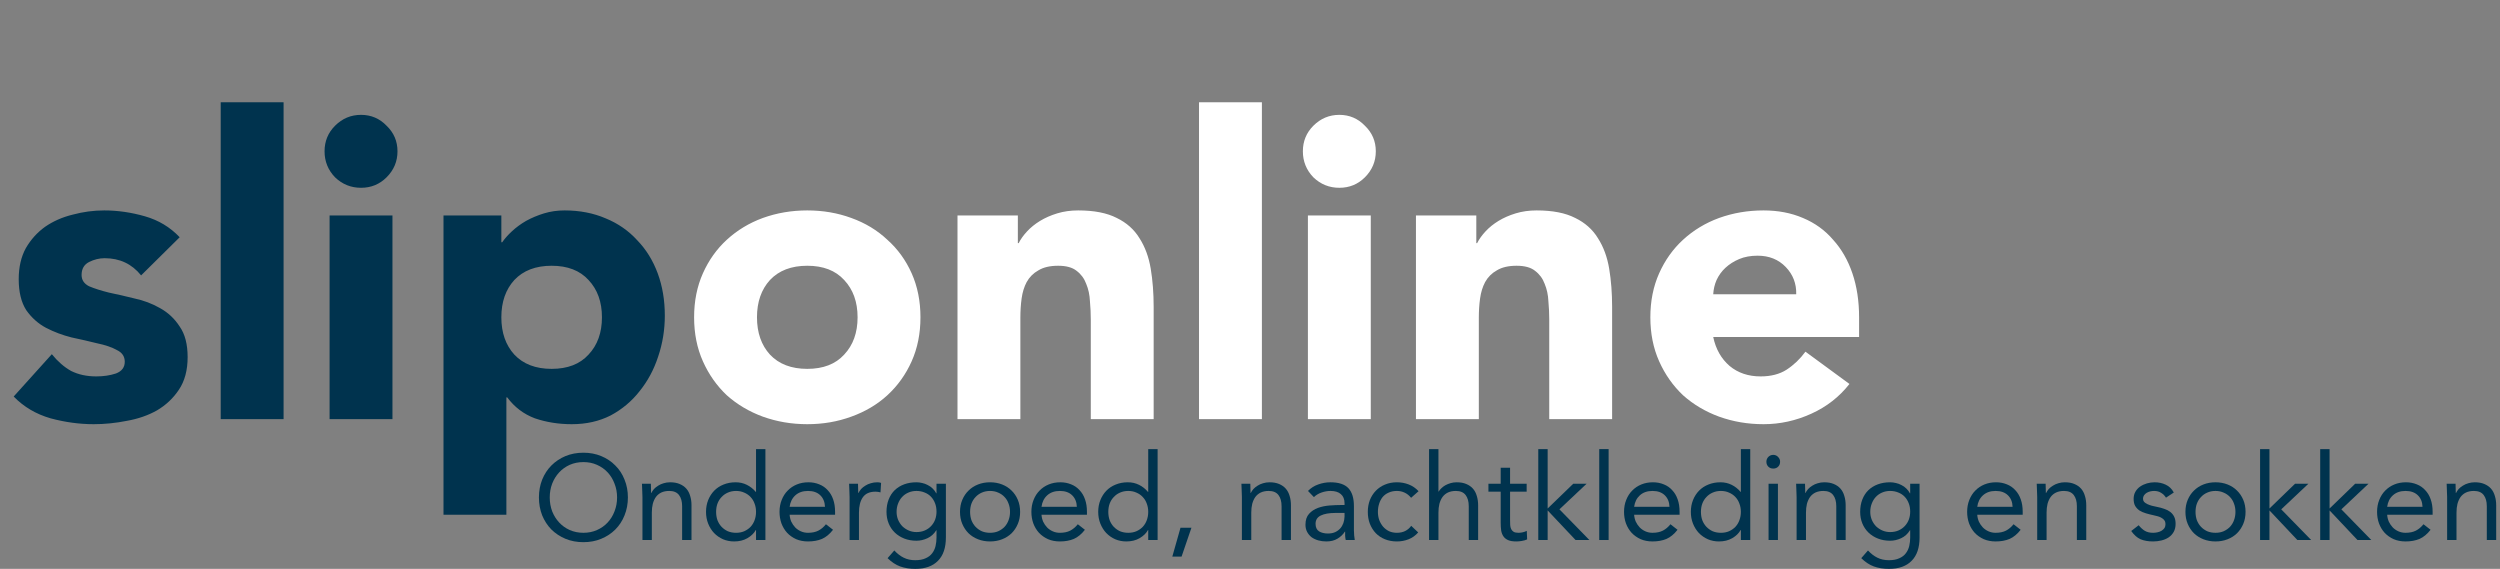 <svg width="334" height="76" viewBox="0 0 334 76" fill="none" xmlns="http://www.w3.org/2000/svg">
<rect x="0" y="0" width="334" height="76" fill="#808080" stroke="none"/>
<path d="M18.852 36.792C17.62 35.261 15.996 34.496 13.98 34.496C13.271 34.496 12.58 34.664 11.908 35C11.236 35.336 10.9 35.915 10.9 36.736C10.9 37.408 11.236 37.912 11.908 38.248C12.618 38.547 13.495 38.827 14.54 39.088C15.623 39.312 16.762 39.573 17.956 39.872C19.188 40.133 20.327 40.563 21.372 41.16C22.455 41.757 23.332 42.579 24.004 43.624C24.714 44.632 25.068 45.995 25.068 47.712C25.068 49.467 24.676 50.923 23.892 52.08C23.146 53.2 22.175 54.115 20.98 54.824C19.786 55.496 18.442 55.963 16.948 56.224C15.455 56.523 13.98 56.672 12.524 56.672C10.62 56.672 8.698 56.411 6.756 55.888C4.815 55.328 3.172 54.357 1.828 52.976L6.924 47.32C7.708 48.291 8.567 49.037 9.5 49.56C10.471 50.045 11.591 50.288 12.86 50.288C13.831 50.288 14.708 50.157 15.492 49.896C16.276 49.597 16.668 49.075 16.668 48.328C16.668 47.619 16.314 47.096 15.604 46.76C14.932 46.387 14.055 46.088 12.972 45.864C11.927 45.603 10.788 45.341 9.556 45.08C8.362 44.781 7.223 44.352 6.14 43.792C5.095 43.232 4.218 42.448 3.508 41.44C2.836 40.395 2.5 39.013 2.5 37.296C2.5 35.691 2.818 34.309 3.452 33.152C4.124 31.995 4.983 31.043 6.028 30.296C7.111 29.549 8.343 29.008 9.724 28.672C11.106 28.299 12.506 28.112 13.924 28.112C15.716 28.112 17.527 28.373 19.356 28.896C21.186 29.419 22.735 30.352 24.004 31.696L18.852 36.792ZM29.486 13.664H37.886V56H29.486V13.664ZM44.033 28.784H52.433V56H44.033V28.784ZM43.361 20.216C43.361 18.872 43.828 17.733 44.761 16.8C45.732 15.829 46.889 15.344 48.233 15.344C49.577 15.344 50.716 15.829 51.649 16.8C52.62 17.733 53.105 18.872 53.105 20.216C53.105 21.56 52.62 22.717 51.649 23.688C50.716 24.621 49.577 25.088 48.233 25.088C46.889 25.088 45.732 24.621 44.761 23.688C43.828 22.717 43.361 21.56 43.361 20.216ZM59.252 28.784H66.98V32.368H67.092C67.428 31.883 67.857 31.397 68.38 30.912C68.94 30.389 69.575 29.923 70.284 29.512C71.031 29.101 71.833 28.765 72.692 28.504C73.551 28.243 74.465 28.112 75.436 28.112C77.452 28.112 79.281 28.467 80.924 29.176C82.567 29.848 83.967 30.819 85.124 32.088C86.319 33.32 87.233 34.795 87.868 36.512C88.503 38.229 88.82 40.115 88.82 42.168C88.82 44.072 88.521 45.901 87.924 47.656C87.364 49.373 86.543 50.904 85.46 52.248C84.415 53.592 83.127 54.675 81.596 55.496C80.065 56.28 78.329 56.672 76.388 56.672C74.633 56.672 72.991 56.411 71.46 55.888C69.967 55.328 68.735 54.395 67.764 53.088H67.652V68.768H59.252V28.784ZM66.98 42.392C66.98 44.445 67.559 46.107 68.716 47.376C69.911 48.645 71.572 49.28 73.7 49.28C75.828 49.28 77.471 48.645 78.628 47.376C79.823 46.107 80.42 44.445 80.42 42.392C80.42 40.339 79.823 38.677 78.628 37.408C77.471 36.139 75.828 35.504 73.7 35.504C71.572 35.504 69.911 36.139 68.716 37.408C67.559 38.677 66.98 40.339 66.98 42.392Z" fill="#00334E"/>
<path d="M92.733 42.392C92.733 40.227 93.125 38.267 93.909 36.512C94.693 34.757 95.757 33.264 97.101 32.032C98.483 30.763 100.088 29.792 101.917 29.12C103.784 28.448 105.763 28.112 107.853 28.112C109.944 28.112 111.904 28.448 113.733 29.12C115.6 29.792 117.205 30.763 118.549 32.032C119.931 33.264 121.013 34.757 121.797 36.512C122.581 38.267 122.973 40.227 122.973 42.392C122.973 44.557 122.581 46.517 121.797 48.272C121.013 50.027 119.931 51.539 118.549 52.808C117.205 54.04 115.6 54.992 113.733 55.664C111.904 56.336 109.944 56.672 107.853 56.672C105.763 56.672 103.784 56.336 101.917 55.664C100.088 54.992 98.483 54.04 97.101 52.808C95.757 51.539 94.693 50.027 93.909 48.272C93.125 46.517 92.733 44.557 92.733 42.392ZM101.133 42.392C101.133 44.445 101.712 46.107 102.869 47.376C104.064 48.645 105.725 49.28 107.853 49.28C109.981 49.28 111.624 48.645 112.781 47.376C113.976 46.107 114.573 44.445 114.573 42.392C114.573 40.339 113.976 38.677 112.781 37.408C111.624 36.139 109.981 35.504 107.853 35.504C105.725 35.504 104.064 36.139 102.869 37.408C101.712 38.677 101.133 40.339 101.133 42.392ZM127.921 28.784H135.985V32.48H136.097C136.358 31.957 136.732 31.435 137.217 30.912C137.702 30.389 138.281 29.923 138.953 29.512C139.625 29.101 140.39 28.765 141.249 28.504C142.108 28.243 143.041 28.112 144.049 28.112C146.177 28.112 147.894 28.448 149.201 29.12C150.508 29.755 151.516 30.651 152.225 31.808C152.972 32.965 153.476 34.328 153.737 35.896C153.998 37.464 154.129 39.163 154.129 40.992V56H145.729V42.672C145.729 41.888 145.692 41.085 145.617 40.264C145.58 39.405 145.412 38.621 145.113 37.912C144.852 37.203 144.422 36.624 143.825 36.176C143.265 35.728 142.444 35.504 141.361 35.504C140.278 35.504 139.401 35.709 138.729 36.12C138.057 36.493 137.534 37.016 137.161 37.688C136.825 38.323 136.601 39.051 136.489 39.872C136.377 40.693 136.321 41.552 136.321 42.448V56H127.921V28.784ZM160.189 13.664H168.589V56H160.189V13.664ZM174.736 28.784H183.136V56H174.736V28.784ZM174.064 20.216C174.064 18.872 174.531 17.733 175.464 16.8C176.435 15.829 177.592 15.344 178.936 15.344C180.28 15.344 181.419 15.829 182.352 16.8C183.323 17.733 183.808 18.872 183.808 20.216C183.808 21.56 183.323 22.717 182.352 23.688C181.419 24.621 180.28 25.088 178.936 25.088C177.592 25.088 176.435 24.621 175.464 23.688C174.531 22.717 174.064 21.56 174.064 20.216ZM189.171 28.784H197.235V32.48H197.347C197.608 31.957 197.982 31.435 198.467 30.912C198.952 30.389 199.531 29.923 200.203 29.512C200.875 29.101 201.64 28.765 202.499 28.504C203.358 28.243 204.291 28.112 205.299 28.112C207.427 28.112 209.144 28.448 210.451 29.12C211.758 29.755 212.766 30.651 213.475 31.808C214.222 32.965 214.726 34.328 214.987 35.896C215.248 37.464 215.379 39.163 215.379 40.992V56H206.979V42.672C206.979 41.888 206.942 41.085 206.867 40.264C206.83 39.405 206.662 38.621 206.363 37.912C206.102 37.203 205.672 36.624 205.075 36.176C204.515 35.728 203.694 35.504 202.611 35.504C201.528 35.504 200.651 35.709 199.979 36.12C199.307 36.493 198.784 37.016 198.411 37.688C198.075 38.323 197.851 39.051 197.739 39.872C197.627 40.693 197.571 41.552 197.571 42.448V56H189.171V28.784ZM247.087 51.296C245.743 53.013 244.045 54.339 241.991 55.272C239.938 56.205 237.81 56.672 235.607 56.672C233.517 56.672 231.538 56.336 229.671 55.664C227.842 54.992 226.237 54.04 224.855 52.808C223.511 51.539 222.447 50.027 221.663 48.272C220.879 46.517 220.487 44.557 220.487 42.392C220.487 40.227 220.879 38.267 221.663 36.512C222.447 34.757 223.511 33.264 224.855 32.032C226.237 30.763 227.842 29.792 229.671 29.12C231.538 28.448 233.517 28.112 235.607 28.112C237.549 28.112 239.303 28.448 240.871 29.12C242.477 29.792 243.821 30.763 244.903 32.032C246.023 33.264 246.882 34.757 247.479 36.512C248.077 38.267 248.375 40.227 248.375 42.392V45.024H228.887C229.223 46.629 229.951 47.917 231.071 48.888C232.191 49.821 233.573 50.288 235.215 50.288C236.597 50.288 237.754 49.989 238.687 49.392C239.658 48.757 240.498 47.955 241.207 46.984L247.087 51.296ZM239.975 39.312C240.013 37.893 239.546 36.68 238.575 35.672C237.605 34.664 236.354 34.16 234.823 34.16C233.89 34.16 233.069 34.309 232.359 34.608C231.65 34.907 231.034 35.299 230.511 35.784C230.026 36.232 229.634 36.773 229.335 37.408C229.074 38.005 228.925 38.64 228.887 39.312H239.975Z" fill="white"/>
<path d="M326.936 66.41C326.936 66.067 326.925 65.746 326.904 65.446C326.883 65.146 326.872 64.873 326.872 64.626H328.061C328.061 64.83 328.066 65.034 328.077 65.237C328.087 65.44 328.093 65.649 328.093 65.863H328.125C328.211 65.681 328.328 65.505 328.478 65.333C328.639 65.162 328.826 65.012 329.041 64.883C329.255 64.744 329.496 64.637 329.763 64.562C330.031 64.477 330.32 64.434 330.631 64.434C331.123 64.434 331.547 64.509 331.9 64.659C332.264 64.809 332.564 65.017 332.8 65.285C333.035 65.553 333.206 65.879 333.314 66.265C333.431 66.64 333.49 67.052 333.49 67.502V72.145H332.237V67.63C332.237 66.999 332.098 66.501 331.82 66.136C331.541 65.772 331.107 65.59 330.518 65.59C330.111 65.59 329.758 65.66 329.458 65.799C329.169 65.938 328.928 66.136 328.735 66.394C328.553 66.651 328.414 66.956 328.318 67.309C328.232 67.663 328.189 68.053 328.189 68.482V72.145H326.936V66.41Z" fill="#00334E"/>
<path d="M324.725 70.779C324.275 71.357 323.782 71.764 323.247 72C322.711 72.225 322.09 72.337 321.383 72.337C320.794 72.337 320.264 72.236 319.793 72.032C319.322 71.818 318.92 71.534 318.588 71.181C318.267 70.827 318.015 70.41 317.833 69.928C317.662 69.446 317.576 68.932 317.576 68.385C317.576 67.807 317.672 67.277 317.865 66.795C318.058 66.302 318.326 65.885 318.668 65.542C319.011 65.189 319.418 64.916 319.889 64.723C320.361 64.53 320.875 64.434 321.431 64.434C321.956 64.434 322.438 64.525 322.877 64.707C323.316 64.878 323.691 65.135 324.002 65.478C324.323 65.81 324.569 66.222 324.741 66.715C324.912 67.197 324.998 67.748 324.998 68.37V68.771H318.925C318.947 69.092 319.022 69.403 319.15 69.703C319.29 69.992 319.466 70.249 319.68 70.474C319.895 70.688 320.146 70.859 320.435 70.988C320.725 71.117 321.041 71.181 321.383 71.181C321.929 71.181 322.39 71.084 322.765 70.892C323.14 70.699 323.477 70.415 323.777 70.04L324.725 70.779ZM323.648 67.711C323.627 67.068 323.418 66.554 323.022 66.169C322.626 65.783 322.079 65.59 321.383 65.59C320.687 65.59 320.125 65.783 319.697 66.169C319.268 66.554 319.011 67.068 318.925 67.711H323.648Z" fill="#00334E"/>
<path d="M309.978 60H311.231V67.936L314.652 64.626H316.435L312.805 68.048L316.805 72.145H314.958L311.231 68.193V72.145H309.978V60Z" fill="#00334E"/>
<path d="M301.946 60H303.199V67.936L306.62 64.626H308.403L304.773 68.048L308.773 72.145H306.925L303.199 68.193V72.145H301.946V60Z" fill="#00334E"/>
<path d="M291.974 68.385C291.974 67.796 292.075 67.261 292.279 66.779C292.482 66.297 292.761 65.885 293.114 65.542C293.468 65.189 293.891 64.916 294.383 64.723C294.876 64.53 295.411 64.434 295.99 64.434C296.568 64.434 297.104 64.53 297.596 64.723C298.089 64.916 298.512 65.189 298.865 65.542C299.219 65.885 299.497 66.297 299.701 66.779C299.904 67.261 300.006 67.796 300.006 68.385C300.006 68.975 299.904 69.51 299.701 69.992C299.497 70.474 299.219 70.892 298.865 71.245C298.512 71.588 298.089 71.855 297.596 72.048C297.104 72.241 296.568 72.337 295.99 72.337C295.411 72.337 294.876 72.241 294.383 72.048C293.891 71.855 293.468 71.588 293.114 71.245C292.761 70.892 292.482 70.474 292.279 69.992C292.075 69.51 291.974 68.975 291.974 68.385ZM293.323 68.385C293.323 68.782 293.382 69.151 293.5 69.494C293.628 69.826 293.81 70.121 294.046 70.377C294.282 70.624 294.56 70.822 294.881 70.972C295.213 71.111 295.583 71.181 295.99 71.181C296.397 71.181 296.761 71.111 297.082 70.972C297.414 70.822 297.698 70.624 297.933 70.377C298.169 70.121 298.346 69.826 298.464 69.494C298.592 69.151 298.656 68.782 298.656 68.385C298.656 67.989 298.592 67.625 298.464 67.293C298.346 66.951 298.169 66.656 297.933 66.41C297.698 66.153 297.414 65.954 297.082 65.815C296.761 65.665 296.397 65.59 295.99 65.59C295.583 65.59 295.213 65.665 294.881 65.815C294.56 65.954 294.282 66.153 294.046 66.41C293.81 66.656 293.628 66.951 293.5 67.293C293.382 67.625 293.323 67.989 293.323 68.385Z" fill="#00334E"/>
<path d="M285.728 70.169C285.974 70.479 286.242 70.726 286.531 70.908C286.831 71.09 287.206 71.181 287.656 71.181C287.849 71.181 288.041 71.159 288.234 71.117C288.438 71.074 288.62 71.004 288.78 70.908C288.941 70.811 289.07 70.693 289.166 70.554C289.262 70.404 289.31 70.228 289.31 70.024C289.31 69.821 289.262 69.655 289.166 69.526C289.08 69.398 288.962 69.29 288.812 69.205C288.663 69.108 288.491 69.034 288.298 68.98C288.106 68.926 287.908 68.878 287.704 68.835C287.351 68.76 287.013 68.675 286.692 68.578C286.371 68.482 286.087 68.359 285.841 68.209C285.605 68.048 285.412 67.845 285.262 67.598C285.123 67.352 285.053 67.036 285.053 66.651C285.053 66.287 285.134 65.965 285.294 65.687C285.455 65.408 285.669 65.178 285.937 64.996C286.205 64.814 286.505 64.675 286.837 64.578C287.169 64.482 287.511 64.434 287.865 64.434C288.4 64.434 288.893 64.541 289.343 64.755C289.803 64.969 290.162 65.317 290.419 65.799L289.375 66.49C289.214 66.222 289 66.008 288.732 65.847C288.475 65.676 288.159 65.59 287.784 65.59C287.613 65.59 287.436 65.612 287.254 65.655C287.083 65.698 286.928 65.762 286.788 65.847C286.649 65.933 286.531 66.046 286.435 66.185C286.349 66.313 286.306 66.463 286.306 66.635C286.306 66.795 286.355 66.934 286.451 67.052C286.558 67.159 286.697 67.256 286.869 67.341C287.051 67.427 287.254 67.502 287.479 67.566C287.715 67.63 287.956 67.684 288.202 67.727C288.534 67.791 288.85 67.877 289.15 67.984C289.45 68.08 289.712 68.214 289.937 68.385C290.162 68.557 290.339 68.771 290.467 69.028C290.596 69.285 290.66 69.601 290.66 69.976C290.66 70.404 290.574 70.768 290.403 71.068C290.231 71.368 290.001 71.615 289.712 71.807C289.434 71.989 289.112 72.123 288.748 72.209C288.395 72.294 288.031 72.337 287.656 72.337C287.013 72.337 286.456 72.241 285.985 72.048C285.525 71.845 285.107 71.475 284.732 70.94L285.728 70.169Z" fill="#00334E"/>
<path d="M272.17 66.41C272.17 66.067 272.159 65.746 272.138 65.446C272.117 65.146 272.106 64.873 272.106 64.626H273.295C273.295 64.83 273.3 65.034 273.311 65.237C273.321 65.44 273.327 65.649 273.327 65.863H273.359C273.445 65.681 273.562 65.505 273.712 65.333C273.873 65.162 274.06 65.012 274.275 64.883C274.489 64.744 274.73 64.637 274.997 64.562C275.265 64.477 275.554 64.434 275.865 64.434C276.358 64.434 276.781 64.509 277.134 64.659C277.498 64.809 277.798 65.017 278.034 65.285C278.269 65.553 278.441 65.879 278.548 66.265C278.665 66.64 278.724 67.052 278.724 67.502V72.145H277.471V67.63C277.471 66.999 277.332 66.501 277.054 66.136C276.775 65.772 276.342 65.59 275.752 65.59C275.346 65.59 274.992 65.66 274.692 65.799C274.403 65.938 274.162 66.136 273.969 66.394C273.787 66.651 273.648 66.956 273.552 67.309C273.466 67.663 273.423 68.053 273.423 68.482V72.145H272.17V66.41Z" fill="#00334E"/>
<path d="M269.959 70.779C269.509 71.357 269.016 71.764 268.481 72C267.945 72.225 267.324 72.337 266.617 72.337C266.028 72.337 265.498 72.236 265.027 72.032C264.556 71.818 264.154 71.534 263.822 71.181C263.501 70.827 263.249 70.41 263.067 69.928C262.896 69.446 262.81 68.932 262.81 68.385C262.81 67.807 262.906 67.277 263.099 66.795C263.292 66.302 263.56 65.885 263.902 65.542C264.245 65.189 264.652 64.916 265.123 64.723C265.595 64.53 266.109 64.434 266.666 64.434C267.19 64.434 267.672 64.525 268.111 64.707C268.55 64.878 268.925 65.135 269.236 65.478C269.557 65.81 269.803 66.222 269.975 66.715C270.146 67.197 270.232 67.748 270.232 68.37V68.771H264.16C264.181 69.092 264.256 69.403 264.384 69.703C264.524 69.992 264.7 70.249 264.915 70.474C265.129 70.688 265.38 70.859 265.67 70.988C265.959 71.117 266.275 71.181 266.617 71.181C267.164 71.181 267.624 71.084 267.999 70.892C268.374 70.699 268.711 70.415 269.011 70.04L269.959 70.779ZM268.882 67.711C268.861 67.068 268.652 66.554 268.256 66.169C267.86 65.783 267.313 65.59 266.617 65.59C265.921 65.59 265.359 65.783 264.931 66.169C264.502 66.554 264.245 67.068 264.16 67.711H268.882Z" fill="#00334E"/>
<path d="M256.454 71.807C256.454 73.178 256.101 74.217 255.394 74.924C254.698 75.641 253.686 76 252.358 76C251.619 76 250.95 75.893 250.35 75.679C249.761 75.465 249.199 75.095 248.663 74.57L249.563 73.542C249.959 73.971 250.377 74.292 250.816 74.506C251.266 74.731 251.78 74.843 252.358 74.843C252.915 74.843 253.375 74.758 253.739 74.586C254.114 74.426 254.409 74.201 254.623 73.912C254.837 73.633 254.987 73.312 255.073 72.948C255.158 72.584 255.201 72.204 255.201 71.807V70.843H255.169C254.869 71.325 254.478 71.679 253.996 71.904C253.515 72.129 253.022 72.241 252.519 72.241C251.93 72.241 251.389 72.145 250.896 71.952C250.403 71.759 249.98 71.491 249.627 71.149C249.274 70.806 249 70.399 248.808 69.928C248.615 69.457 248.519 68.942 248.519 68.385C248.519 67.775 248.615 67.224 248.808 66.731C249 66.238 249.268 65.826 249.611 65.494C249.964 65.151 250.387 64.889 250.88 64.707C251.373 64.525 251.919 64.434 252.519 64.434C252.776 64.434 253.033 64.466 253.29 64.53C253.547 64.584 253.793 64.675 254.029 64.803C254.275 64.921 254.494 65.076 254.687 65.269C254.88 65.451 255.041 65.665 255.169 65.912H255.201V64.626H256.454V71.807ZM249.868 68.385C249.868 68.771 249.938 69.13 250.077 69.462C250.216 69.783 250.403 70.067 250.639 70.313C250.885 70.549 251.169 70.736 251.49 70.876C251.812 71.015 252.154 71.084 252.519 71.084C252.947 71.084 253.327 71.009 253.659 70.859C253.991 70.71 254.27 70.511 254.494 70.265C254.73 70.008 254.907 69.719 255.025 69.398C255.142 69.066 255.201 68.718 255.201 68.353C255.201 67.946 255.137 67.577 255.009 67.245C254.88 66.902 254.698 66.608 254.462 66.361C254.227 66.115 253.943 65.928 253.611 65.799C253.279 65.66 252.915 65.59 252.519 65.59C252.122 65.59 251.758 65.665 251.426 65.815C251.105 65.954 250.826 66.153 250.591 66.41C250.366 66.656 250.189 66.951 250.061 67.293C249.932 67.625 249.868 67.989 249.868 68.385Z" fill="#00334E"/>
<path d="M240.026 66.41C240.026 66.067 240.015 65.746 239.994 65.446C239.972 65.146 239.962 64.873 239.962 64.626H241.15C241.15 64.83 241.156 65.034 241.167 65.237C241.177 65.44 241.183 65.649 241.183 65.863H241.215C241.3 65.681 241.418 65.505 241.568 65.333C241.729 65.162 241.916 65.012 242.13 64.883C242.345 64.744 242.586 64.637 242.853 64.562C243.121 64.477 243.41 64.434 243.721 64.434C244.213 64.434 244.636 64.509 244.99 64.659C245.354 64.809 245.654 65.017 245.889 65.285C246.125 65.553 246.296 65.879 246.403 66.265C246.521 66.64 246.58 67.052 246.58 67.502V72.145H245.327V67.63C245.327 66.999 245.188 66.501 244.909 66.136C244.631 65.772 244.197 65.59 243.608 65.59C243.201 65.59 242.848 65.66 242.548 65.799C242.259 65.938 242.018 66.136 241.825 66.394C241.643 66.651 241.504 66.956 241.407 67.309C241.322 67.663 241.279 68.053 241.279 68.482V72.145H240.026V66.41Z" fill="#00334E"/>
<path d="M236.279 64.626H237.532V72.145H236.279V64.626ZM235.99 61.687C235.99 61.44 236.076 61.226 236.247 61.044C236.429 60.862 236.649 60.771 236.906 60.771C237.163 60.771 237.377 60.862 237.548 61.044C237.73 61.226 237.821 61.44 237.821 61.687C237.821 61.955 237.736 62.174 237.564 62.345C237.393 62.517 237.173 62.602 236.906 62.602C236.638 62.602 236.418 62.517 236.247 62.345C236.076 62.174 235.99 61.955 235.99 61.687Z" fill="#00334E"/>
<path d="M232.58 70.811H232.547C232.312 71.24 231.937 71.604 231.423 71.904C230.92 72.193 230.331 72.337 229.656 72.337C229.131 72.337 228.638 72.241 228.178 72.048C227.717 71.845 227.316 71.566 226.973 71.213C226.641 70.859 226.379 70.442 226.186 69.96C225.993 69.478 225.897 68.953 225.897 68.385C225.897 67.818 225.993 67.293 226.186 66.811C226.379 66.329 226.646 65.912 226.989 65.558C227.332 65.205 227.744 64.932 228.226 64.739C228.719 64.535 229.26 64.434 229.849 64.434C230.395 64.434 230.893 64.546 231.343 64.771C231.803 64.996 232.205 65.312 232.547 65.719H232.58V60H233.833V72.145H232.58V70.811ZM232.58 68.385C232.58 67.989 232.515 67.625 232.387 67.293C232.269 66.951 232.092 66.656 231.857 66.41C231.621 66.153 231.337 65.954 231.005 65.815C230.684 65.665 230.32 65.59 229.913 65.59C229.506 65.59 229.136 65.665 228.804 65.815C228.483 65.954 228.205 66.153 227.969 66.41C227.734 66.656 227.551 66.951 227.423 67.293C227.305 67.625 227.246 67.989 227.246 68.385C227.246 68.782 227.305 69.151 227.423 69.494C227.551 69.826 227.734 70.121 227.969 70.377C228.205 70.624 228.483 70.822 228.804 70.972C229.136 71.111 229.506 71.181 229.913 71.181C230.32 71.181 230.684 71.111 231.005 70.972C231.337 70.822 231.621 70.624 231.857 70.377C232.092 70.121 232.269 69.826 232.387 69.494C232.515 69.151 232.58 68.782 232.58 68.385Z" fill="#00334E"/>
<path d="M224.119 70.779C223.669 71.357 223.177 71.764 222.641 72C222.106 72.225 221.485 72.337 220.778 72.337C220.189 72.337 219.659 72.236 219.187 72.032C218.716 71.818 218.315 71.534 217.983 71.181C217.661 70.827 217.41 70.41 217.228 69.928C217.056 69.446 216.971 68.932 216.971 68.385C216.971 67.807 217.067 67.277 217.26 66.795C217.452 66.302 217.72 65.885 218.063 65.542C218.406 65.189 218.813 64.916 219.284 64.723C219.755 64.53 220.269 64.434 220.826 64.434C221.351 64.434 221.833 64.525 222.272 64.707C222.711 64.878 223.086 65.135 223.396 65.478C223.717 65.81 223.964 66.222 224.135 66.715C224.307 67.197 224.392 67.748 224.392 68.37V68.771H218.32C218.341 69.092 218.416 69.403 218.545 69.703C218.684 69.992 218.861 70.249 219.075 70.474C219.289 70.688 219.541 70.859 219.83 70.988C220.119 71.117 220.435 71.181 220.778 71.181C221.324 71.181 221.784 71.084 222.159 70.892C222.534 70.699 222.871 70.415 223.171 70.04L224.119 70.779ZM223.043 67.711C223.021 67.068 222.813 66.554 222.416 66.169C222.02 65.783 221.474 65.59 220.778 65.59C220.082 65.59 219.519 65.783 219.091 66.169C218.663 66.554 218.406 67.068 218.32 67.711H223.043Z" fill="#00334E"/>
<path d="M213.658 60H214.911V72.145H213.658V60Z" fill="#00334E"/>
<path d="M205.513 60H206.766V67.936L210.188 64.626H211.971L208.34 68.048L212.34 72.145H210.493L206.766 68.193V72.145H205.513V60Z" fill="#00334E"/>
<path d="M203.962 65.687H201.745V69.446C201.745 69.692 201.751 69.922 201.761 70.136C201.772 70.34 201.815 70.522 201.89 70.683C201.965 70.833 202.077 70.956 202.227 71.052C202.377 71.138 202.591 71.181 202.87 71.181C203.052 71.181 203.239 71.159 203.432 71.117C203.625 71.074 203.807 71.009 203.978 70.924L204.026 72.064C203.812 72.161 203.571 72.23 203.303 72.273C203.046 72.316 202.8 72.337 202.565 72.337C202.115 72.337 201.756 72.278 201.488 72.161C201.22 72.043 201.012 71.877 200.862 71.663C200.712 71.448 200.61 71.186 200.556 70.876C200.514 70.554 200.492 70.201 200.492 69.815V65.687H198.854V64.626H200.492V62.49H201.745V64.626H203.962V65.687Z" fill="#00334E"/>
<path d="M190.923 60H192.176V65.671H192.208C192.294 65.521 192.412 65.376 192.562 65.237C192.712 65.087 192.889 64.953 193.092 64.835C193.306 64.718 193.542 64.621 193.799 64.546C194.056 64.471 194.329 64.434 194.618 64.434C195.111 64.434 195.534 64.509 195.887 64.659C196.251 64.809 196.551 65.017 196.787 65.285C197.022 65.553 197.194 65.879 197.301 66.265C197.419 66.64 197.478 67.052 197.478 67.502V72.145H196.225V67.63C196.225 66.999 196.085 66.501 195.807 66.137C195.528 65.772 195.095 65.59 194.506 65.59C194.099 65.59 193.745 65.66 193.445 65.799C193.156 65.938 192.915 66.136 192.723 66.394C192.54 66.651 192.401 66.956 192.305 67.309C192.219 67.663 192.176 68.054 192.176 68.482V72.145H190.923V60Z" fill="#00334E"/>
<path d="M188.523 66.506C188.255 66.185 187.966 65.954 187.655 65.815C187.345 65.665 187.002 65.59 186.627 65.59C186.21 65.59 185.84 65.665 185.519 65.815C185.198 65.954 184.93 66.153 184.716 66.41C184.512 66.667 184.357 66.966 184.25 67.309C184.143 67.641 184.089 68 184.089 68.385C184.089 68.771 184.148 69.135 184.266 69.478C184.394 69.81 184.566 70.104 184.78 70.361C185.005 70.618 185.273 70.822 185.583 70.972C185.894 71.111 186.242 71.181 186.627 71.181C187.452 71.181 188.089 70.87 188.539 70.249L189.471 71.132C189.107 71.55 188.678 71.855 188.186 72.048C187.693 72.241 187.174 72.337 186.627 72.337C186.049 72.337 185.519 72.241 185.037 72.048C184.555 71.855 184.143 71.582 183.8 71.229C183.468 70.876 183.206 70.458 183.013 69.976C182.831 69.494 182.74 68.964 182.74 68.385C182.74 67.818 182.831 67.293 183.013 66.811C183.206 66.329 183.473 65.912 183.816 65.558C184.159 65.205 184.566 64.932 185.037 64.739C185.519 64.535 186.049 64.434 186.627 64.434C187.184 64.434 187.709 64.53 188.202 64.723C188.705 64.916 189.144 65.216 189.519 65.623L188.523 66.506Z" fill="#00334E"/>
<path d="M174.747 65.59C175.133 65.194 175.588 64.905 176.112 64.723C176.648 64.53 177.189 64.434 177.735 64.434C178.849 64.434 179.652 64.696 180.145 65.221C180.637 65.746 180.884 66.543 180.884 67.615V70.843C180.884 71.058 180.894 71.282 180.916 71.518C180.937 71.743 180.964 71.952 180.996 72.145H179.791C179.748 71.973 179.722 71.786 179.711 71.582C179.711 71.368 179.711 71.181 179.711 71.02H179.679C179.432 71.406 179.1 71.722 178.683 71.968C178.276 72.214 177.783 72.337 177.205 72.337C176.819 72.337 176.455 72.289 176.112 72.193C175.78 72.096 175.486 71.957 175.229 71.775C174.983 71.582 174.784 71.347 174.635 71.068C174.485 70.79 174.41 70.469 174.41 70.104C174.41 69.483 174.57 68.996 174.892 68.643C175.213 68.289 175.609 68.027 176.08 67.855C176.562 67.684 177.076 67.577 177.622 67.534C178.179 67.491 178.688 67.47 179.149 67.47H179.631V67.245C179.631 66.699 179.465 66.287 179.133 66.008C178.811 65.73 178.356 65.59 177.767 65.59C177.36 65.59 176.958 65.66 176.562 65.799C176.177 65.928 175.834 66.131 175.534 66.41L174.747 65.59ZM178.378 68.53C177.574 68.53 176.937 68.643 176.466 68.868C175.995 69.092 175.759 69.462 175.759 69.976C175.759 70.447 175.914 70.784 176.225 70.988C176.546 71.181 176.942 71.277 177.414 71.277C177.778 71.277 178.094 71.218 178.361 71.1C178.64 70.972 178.87 70.806 179.052 70.602C179.234 70.399 179.373 70.163 179.47 69.896C179.566 69.617 179.62 69.323 179.631 69.012V68.53H178.378Z" fill="#00334E"/>
<path d="M165.917 66.41C165.917 66.067 165.906 65.746 165.885 65.446C165.863 65.146 165.853 64.873 165.853 64.626H167.042C167.042 64.83 167.047 65.034 167.058 65.237C167.068 65.44 167.074 65.649 167.074 65.863H167.106C167.191 65.681 167.309 65.505 167.459 65.333C167.62 65.162 167.807 65.012 168.021 64.883C168.236 64.744 168.477 64.637 168.744 64.562C169.012 64.477 169.301 64.434 169.612 64.434C170.104 64.434 170.527 64.509 170.881 64.659C171.245 64.809 171.545 65.017 171.78 65.285C172.016 65.553 172.187 65.879 172.295 66.265C172.412 66.64 172.471 67.052 172.471 67.502V72.145H171.218V67.63C171.218 66.999 171.079 66.501 170.801 66.136C170.522 65.772 170.088 65.59 169.499 65.59C169.092 65.59 168.739 65.66 168.439 65.799C168.15 65.938 167.909 66.136 167.716 66.394C167.534 66.651 167.395 66.956 167.299 67.309C167.213 67.663 167.17 68.053 167.17 68.482V72.145H165.917V66.41Z" fill="#00334E"/>
<path d="M157.859 74.361H156.622L157.714 70.506H159.176L157.859 74.361Z" fill="#00334E"/>
<path d="M153.403 70.811H153.371C153.136 71.24 152.761 71.604 152.247 71.904C151.744 72.193 151.155 72.337 150.48 72.337C149.955 72.337 149.462 72.241 149.002 72.048C148.541 71.845 148.14 71.566 147.797 71.213C147.465 70.859 147.203 70.442 147.01 69.96C146.817 69.478 146.721 68.953 146.721 68.385C146.721 67.818 146.817 67.293 147.01 66.811C147.203 66.329 147.47 65.912 147.813 65.558C148.156 65.205 148.568 64.932 149.05 64.739C149.543 64.535 150.084 64.434 150.673 64.434C151.219 64.434 151.717 64.546 152.167 64.771C152.627 64.996 153.029 65.312 153.371 65.719H153.403V60H154.657V72.145H153.403V70.811ZM153.403 68.385C153.403 67.989 153.339 67.625 153.211 67.293C153.093 66.951 152.916 66.656 152.681 66.41C152.445 66.153 152.161 65.954 151.829 65.815C151.508 65.665 151.144 65.59 150.737 65.59C150.33 65.59 149.96 65.665 149.628 65.815C149.307 65.954 149.029 66.153 148.793 66.41C148.557 66.656 148.375 66.951 148.247 67.293C148.129 67.625 148.07 67.989 148.07 68.385C148.07 68.782 148.129 69.151 148.247 69.494C148.375 69.826 148.557 70.121 148.793 70.377C149.029 70.624 149.307 70.822 149.628 70.972C149.96 71.111 150.33 71.181 150.737 71.181C151.144 71.181 151.508 71.111 151.829 70.972C152.161 70.822 152.445 70.624 152.681 70.377C152.916 70.121 153.093 69.826 153.211 69.494C153.339 69.151 153.403 68.782 153.403 68.385Z" fill="#00334E"/>
<path d="M144.943 70.779C144.493 71.357 144.001 71.764 143.465 72C142.93 72.225 142.308 72.337 141.602 72.337C141.013 72.337 140.483 72.236 140.011 72.032C139.54 71.818 139.138 71.534 138.806 71.181C138.485 70.827 138.234 70.41 138.051 69.928C137.88 69.446 137.794 68.932 137.794 68.385C137.794 67.807 137.891 67.277 138.084 66.795C138.276 66.302 138.544 65.885 138.887 65.542C139.23 65.189 139.636 64.916 140.108 64.723C140.579 64.53 141.093 64.434 141.65 64.434C142.175 64.434 142.657 64.525 143.096 64.707C143.535 64.878 143.91 65.135 144.22 65.478C144.541 65.81 144.788 66.222 144.959 66.715C145.13 67.197 145.216 67.748 145.216 68.37V68.771H139.144C139.165 69.092 139.24 69.403 139.369 69.703C139.508 69.992 139.685 70.249 139.899 70.474C140.113 70.688 140.365 70.859 140.654 70.988C140.943 71.117 141.259 71.181 141.602 71.181C142.148 71.181 142.608 71.084 142.983 70.892C143.358 70.699 143.695 70.415 143.995 70.04L144.943 70.779ZM143.867 67.711C143.845 67.068 143.636 66.554 143.24 66.169C142.844 65.783 142.298 65.59 141.602 65.59C140.906 65.59 140.343 65.783 139.915 66.169C139.487 66.554 139.23 67.068 139.144 67.711H143.867Z" fill="#00334E"/>
<path d="M128.256 68.385C128.256 67.796 128.358 67.261 128.562 66.779C128.765 66.297 129.043 65.885 129.397 65.542C129.75 65.189 130.173 64.916 130.666 64.723C131.159 64.53 131.694 64.434 132.272 64.434C132.851 64.434 133.386 64.53 133.879 64.723C134.371 64.916 134.794 65.189 135.148 65.542C135.501 65.885 135.78 66.297 135.983 66.779C136.187 67.261 136.288 67.796 136.288 68.385C136.288 68.975 136.187 69.51 135.983 69.992C135.78 70.474 135.501 70.892 135.148 71.245C134.794 71.588 134.371 71.855 133.879 72.048C133.386 72.241 132.851 72.337 132.272 72.337C131.694 72.337 131.159 72.241 130.666 72.048C130.173 71.855 129.75 71.588 129.397 71.245C129.043 70.892 128.765 70.474 128.562 69.992C128.358 69.51 128.256 68.975 128.256 68.385ZM129.606 68.385C129.606 68.782 129.665 69.151 129.782 69.494C129.911 69.826 130.093 70.121 130.329 70.377C130.564 70.624 130.843 70.822 131.164 70.972C131.496 71.111 131.865 71.181 132.272 71.181C132.679 71.181 133.043 71.111 133.365 70.972C133.697 70.822 133.981 70.624 134.216 70.377C134.452 70.121 134.628 69.826 134.746 69.494C134.875 69.151 134.939 68.782 134.939 68.385C134.939 67.989 134.875 67.625 134.746 67.293C134.628 66.951 134.452 66.656 134.216 66.41C133.981 66.153 133.697 65.954 133.365 65.815C133.043 65.665 132.679 65.59 132.272 65.59C131.865 65.59 131.496 65.665 131.164 65.815C130.843 65.954 130.564 66.153 130.329 66.41C130.093 66.656 129.911 66.951 129.782 67.293C129.665 67.625 129.606 67.989 129.606 68.385Z" fill="#00334E"/>
<path d="M126.371 71.807C126.371 73.178 126.018 74.217 125.311 74.924C124.615 75.641 123.603 76 122.275 76C121.536 76 120.867 75.893 120.267 75.679C119.678 75.465 119.116 75.095 118.58 74.57L119.48 73.542C119.876 73.971 120.294 74.292 120.733 74.506C121.183 74.731 121.697 74.843 122.275 74.843C122.832 74.843 123.293 74.758 123.657 74.586C124.031 74.426 124.326 74.201 124.54 73.912C124.754 73.633 124.904 73.312 124.99 72.948C125.076 72.584 125.118 72.204 125.118 71.807V70.843H125.086C124.786 71.325 124.396 71.679 123.914 71.904C123.432 72.129 122.939 72.241 122.436 72.241C121.847 72.241 121.306 72.145 120.813 71.952C120.321 71.759 119.898 71.491 119.544 71.149C119.191 70.806 118.918 70.399 118.725 69.928C118.532 69.457 118.436 68.942 118.436 68.385C118.436 67.775 118.532 67.224 118.725 66.731C118.918 66.238 119.185 65.826 119.528 65.494C119.882 65.151 120.305 64.889 120.797 64.707C121.29 64.525 121.836 64.434 122.436 64.434C122.693 64.434 122.95 64.466 123.207 64.53C123.464 64.584 123.71 64.675 123.946 64.803C124.192 64.921 124.412 65.076 124.604 65.269C124.797 65.451 124.958 65.665 125.086 65.912H125.118V64.626H126.371V71.807ZM119.785 68.385C119.785 68.771 119.855 69.13 119.994 69.462C120.133 69.783 120.321 70.067 120.556 70.313C120.803 70.549 121.086 70.736 121.408 70.876C121.729 71.015 122.072 71.084 122.436 71.084C122.864 71.084 123.244 71.009 123.576 70.859C123.908 70.71 124.187 70.511 124.412 70.265C124.647 70.008 124.824 69.719 124.942 69.398C125.06 69.066 125.118 68.718 125.118 68.353C125.118 67.946 125.054 67.577 124.926 67.245C124.797 66.902 124.615 66.608 124.38 66.361C124.144 66.115 123.86 65.928 123.528 65.799C123.196 65.66 122.832 65.59 122.436 65.59C122.039 65.59 121.675 65.665 121.343 65.815C121.022 65.954 120.744 66.153 120.508 66.41C120.283 66.656 120.106 66.951 119.978 67.293C119.849 67.625 119.785 67.989 119.785 68.385Z" fill="#00334E"/>
<path d="M113.504 66.41C113.504 66.067 113.494 65.746 113.472 65.446C113.451 65.146 113.44 64.873 113.44 64.626H114.629C114.629 64.83 114.634 65.034 114.645 65.237C114.656 65.44 114.661 65.649 114.661 65.863H114.693C114.779 65.681 114.897 65.505 115.046 65.333C115.207 65.162 115.394 65.012 115.609 64.883C115.823 64.744 116.064 64.637 116.332 64.562C116.599 64.477 116.888 64.434 117.199 64.434C117.285 64.434 117.37 64.439 117.456 64.45C117.542 64.46 117.627 64.482 117.713 64.514L117.633 65.783C117.419 65.719 117.194 65.687 116.958 65.687C116.187 65.687 115.625 65.938 115.271 66.442C114.929 66.934 114.757 67.615 114.757 68.482V72.145H113.504V66.41Z" fill="#00334E"/>
<path d="M111.293 70.779C110.843 71.357 110.35 71.764 109.815 72C109.279 72.225 108.658 72.337 107.951 72.337C107.362 72.337 106.832 72.236 106.361 72.032C105.89 71.818 105.488 71.534 105.156 71.181C104.835 70.827 104.583 70.41 104.401 69.928C104.23 69.446 104.144 68.932 104.144 68.385C104.144 67.807 104.241 67.277 104.433 66.795C104.626 66.302 104.894 65.885 105.237 65.542C105.579 65.189 105.986 64.916 106.457 64.723C106.929 64.53 107.443 64.434 108 64.434C108.524 64.434 109.006 64.525 109.445 64.707C109.885 64.878 110.259 65.135 110.57 65.478C110.891 65.81 111.138 66.222 111.309 66.715C111.48 67.197 111.566 67.748 111.566 68.37V68.771H105.494C105.515 69.092 105.59 69.403 105.719 69.703C105.858 69.992 106.034 70.249 106.249 70.474C106.463 70.688 106.714 70.859 107.004 70.988C107.293 71.117 107.609 71.181 107.951 71.181C108.498 71.181 108.958 71.084 109.333 70.892C109.708 70.699 110.045 70.415 110.345 70.04L111.293 70.779ZM110.217 67.711C110.195 67.068 109.986 66.554 109.59 66.169C109.194 65.783 108.648 65.59 107.951 65.59C107.255 65.59 106.693 65.783 106.265 66.169C105.836 66.554 105.579 67.068 105.494 67.711H110.217Z" fill="#00334E"/>
<path d="M101.006 70.811H100.974C100.739 71.24 100.364 71.604 99.85 71.904C99.346 72.193 98.757 72.337 98.083 72.337C97.558 72.337 97.065 72.241 96.605 72.048C96.144 71.845 95.743 71.566 95.4 71.213C95.068 70.859 94.806 70.442 94.613 69.96C94.42 69.478 94.324 68.953 94.324 68.385C94.324 67.818 94.42 67.293 94.613 66.811C94.806 66.329 95.073 65.912 95.416 65.558C95.759 65.205 96.171 64.932 96.653 64.739C97.146 64.535 97.686 64.434 98.275 64.434C98.822 64.434 99.32 64.546 99.769 64.771C100.23 64.996 100.632 65.312 100.974 65.719H101.006V60H102.259V72.145H101.006V70.811ZM101.006 68.385C101.006 67.989 100.942 67.625 100.814 67.293C100.696 66.951 100.519 66.656 100.284 66.41C100.048 66.153 99.764 65.954 99.432 65.815C99.111 65.665 98.747 65.59 98.34 65.59C97.933 65.59 97.563 65.665 97.231 65.815C96.91 65.954 96.632 66.153 96.396 66.41C96.16 66.656 95.978 66.951 95.85 67.293C95.732 67.625 95.673 67.989 95.673 68.385C95.673 68.782 95.732 69.151 95.85 69.494C95.978 69.826 96.16 70.121 96.396 70.377C96.632 70.624 96.91 70.822 97.231 70.972C97.563 71.111 97.933 71.181 98.34 71.181C98.747 71.181 99.111 71.111 99.432 70.972C99.764 70.822 100.048 70.624 100.284 70.377C100.519 70.121 100.696 69.826 100.814 69.494C100.942 69.151 101.006 68.782 101.006 68.385Z" fill="#00334E"/>
<path d="M85.831 66.41C85.831 66.067 85.82 65.746 85.799 65.446C85.778 65.146 85.767 64.873 85.767 64.626H86.956C86.956 64.83 86.961 65.034 86.972 65.237C86.982 65.44 86.988 65.649 86.988 65.863H87.02C87.106 65.681 87.223 65.505 87.373 65.333C87.534 65.162 87.721 65.012 87.936 64.883C88.15 64.744 88.391 64.637 88.658 64.562C88.926 64.477 89.215 64.434 89.526 64.434C90.019 64.434 90.442 64.509 90.795 64.659C91.159 64.809 91.459 65.017 91.695 65.285C91.93 65.553 92.102 65.879 92.209 66.265C92.326 66.64 92.385 67.052 92.385 67.502V72.145H91.132V67.63C91.132 66.999 90.993 66.501 90.715 66.136C90.436 65.772 90.002 65.59 89.413 65.59C89.006 65.59 88.653 65.66 88.353 65.799C88.064 65.938 87.823 66.136 87.63 66.394C87.448 66.651 87.309 66.956 87.213 67.309C87.127 67.663 87.084 68.053 87.084 68.482V72.145H85.831V66.41Z" fill="#00334E"/>
<path d="M77.944 72.434C77.076 72.434 76.278 72.284 75.55 71.984C74.833 71.684 74.206 71.272 73.671 70.747C73.146 70.212 72.734 69.58 72.434 68.851C72.145 68.112 72 67.315 72 66.458C72 65.601 72.145 64.809 72.434 64.08C72.734 63.341 73.146 62.709 73.671 62.185C74.206 61.649 74.833 61.232 75.55 60.932C76.278 60.632 77.076 60.482 77.944 60.482C78.811 60.482 79.604 60.632 80.321 60.932C81.049 61.232 81.676 61.649 82.201 62.185C82.736 62.709 83.149 63.341 83.438 64.08C83.738 64.809 83.888 65.601 83.888 66.458C83.888 67.315 83.738 68.112 83.438 68.851C83.149 69.58 82.736 70.212 82.201 70.747C81.676 71.272 81.049 71.684 80.321 71.984C79.604 72.284 78.811 72.434 77.944 72.434ZM77.944 71.181C78.608 71.181 79.213 71.058 79.759 70.811C80.316 70.565 80.793 70.228 81.189 69.799C81.585 69.371 81.89 68.873 82.104 68.305C82.329 67.727 82.442 67.111 82.442 66.458C82.442 65.805 82.329 65.194 82.104 64.626C81.89 64.048 81.585 63.545 81.189 63.117C80.793 62.688 80.316 62.351 79.759 62.104C79.213 61.858 78.608 61.735 77.944 61.735C77.28 61.735 76.669 61.858 76.112 62.104C75.566 62.351 75.095 62.688 74.699 63.117C74.302 63.545 73.992 64.048 73.767 64.626C73.553 65.194 73.446 65.805 73.446 66.458C73.446 67.111 73.553 67.727 73.767 68.305C73.992 68.873 74.302 69.371 74.699 69.799C75.095 70.228 75.566 70.565 76.112 70.811C76.669 71.058 77.28 71.181 77.944 71.181Z" fill="#00334E"/>
</svg>
